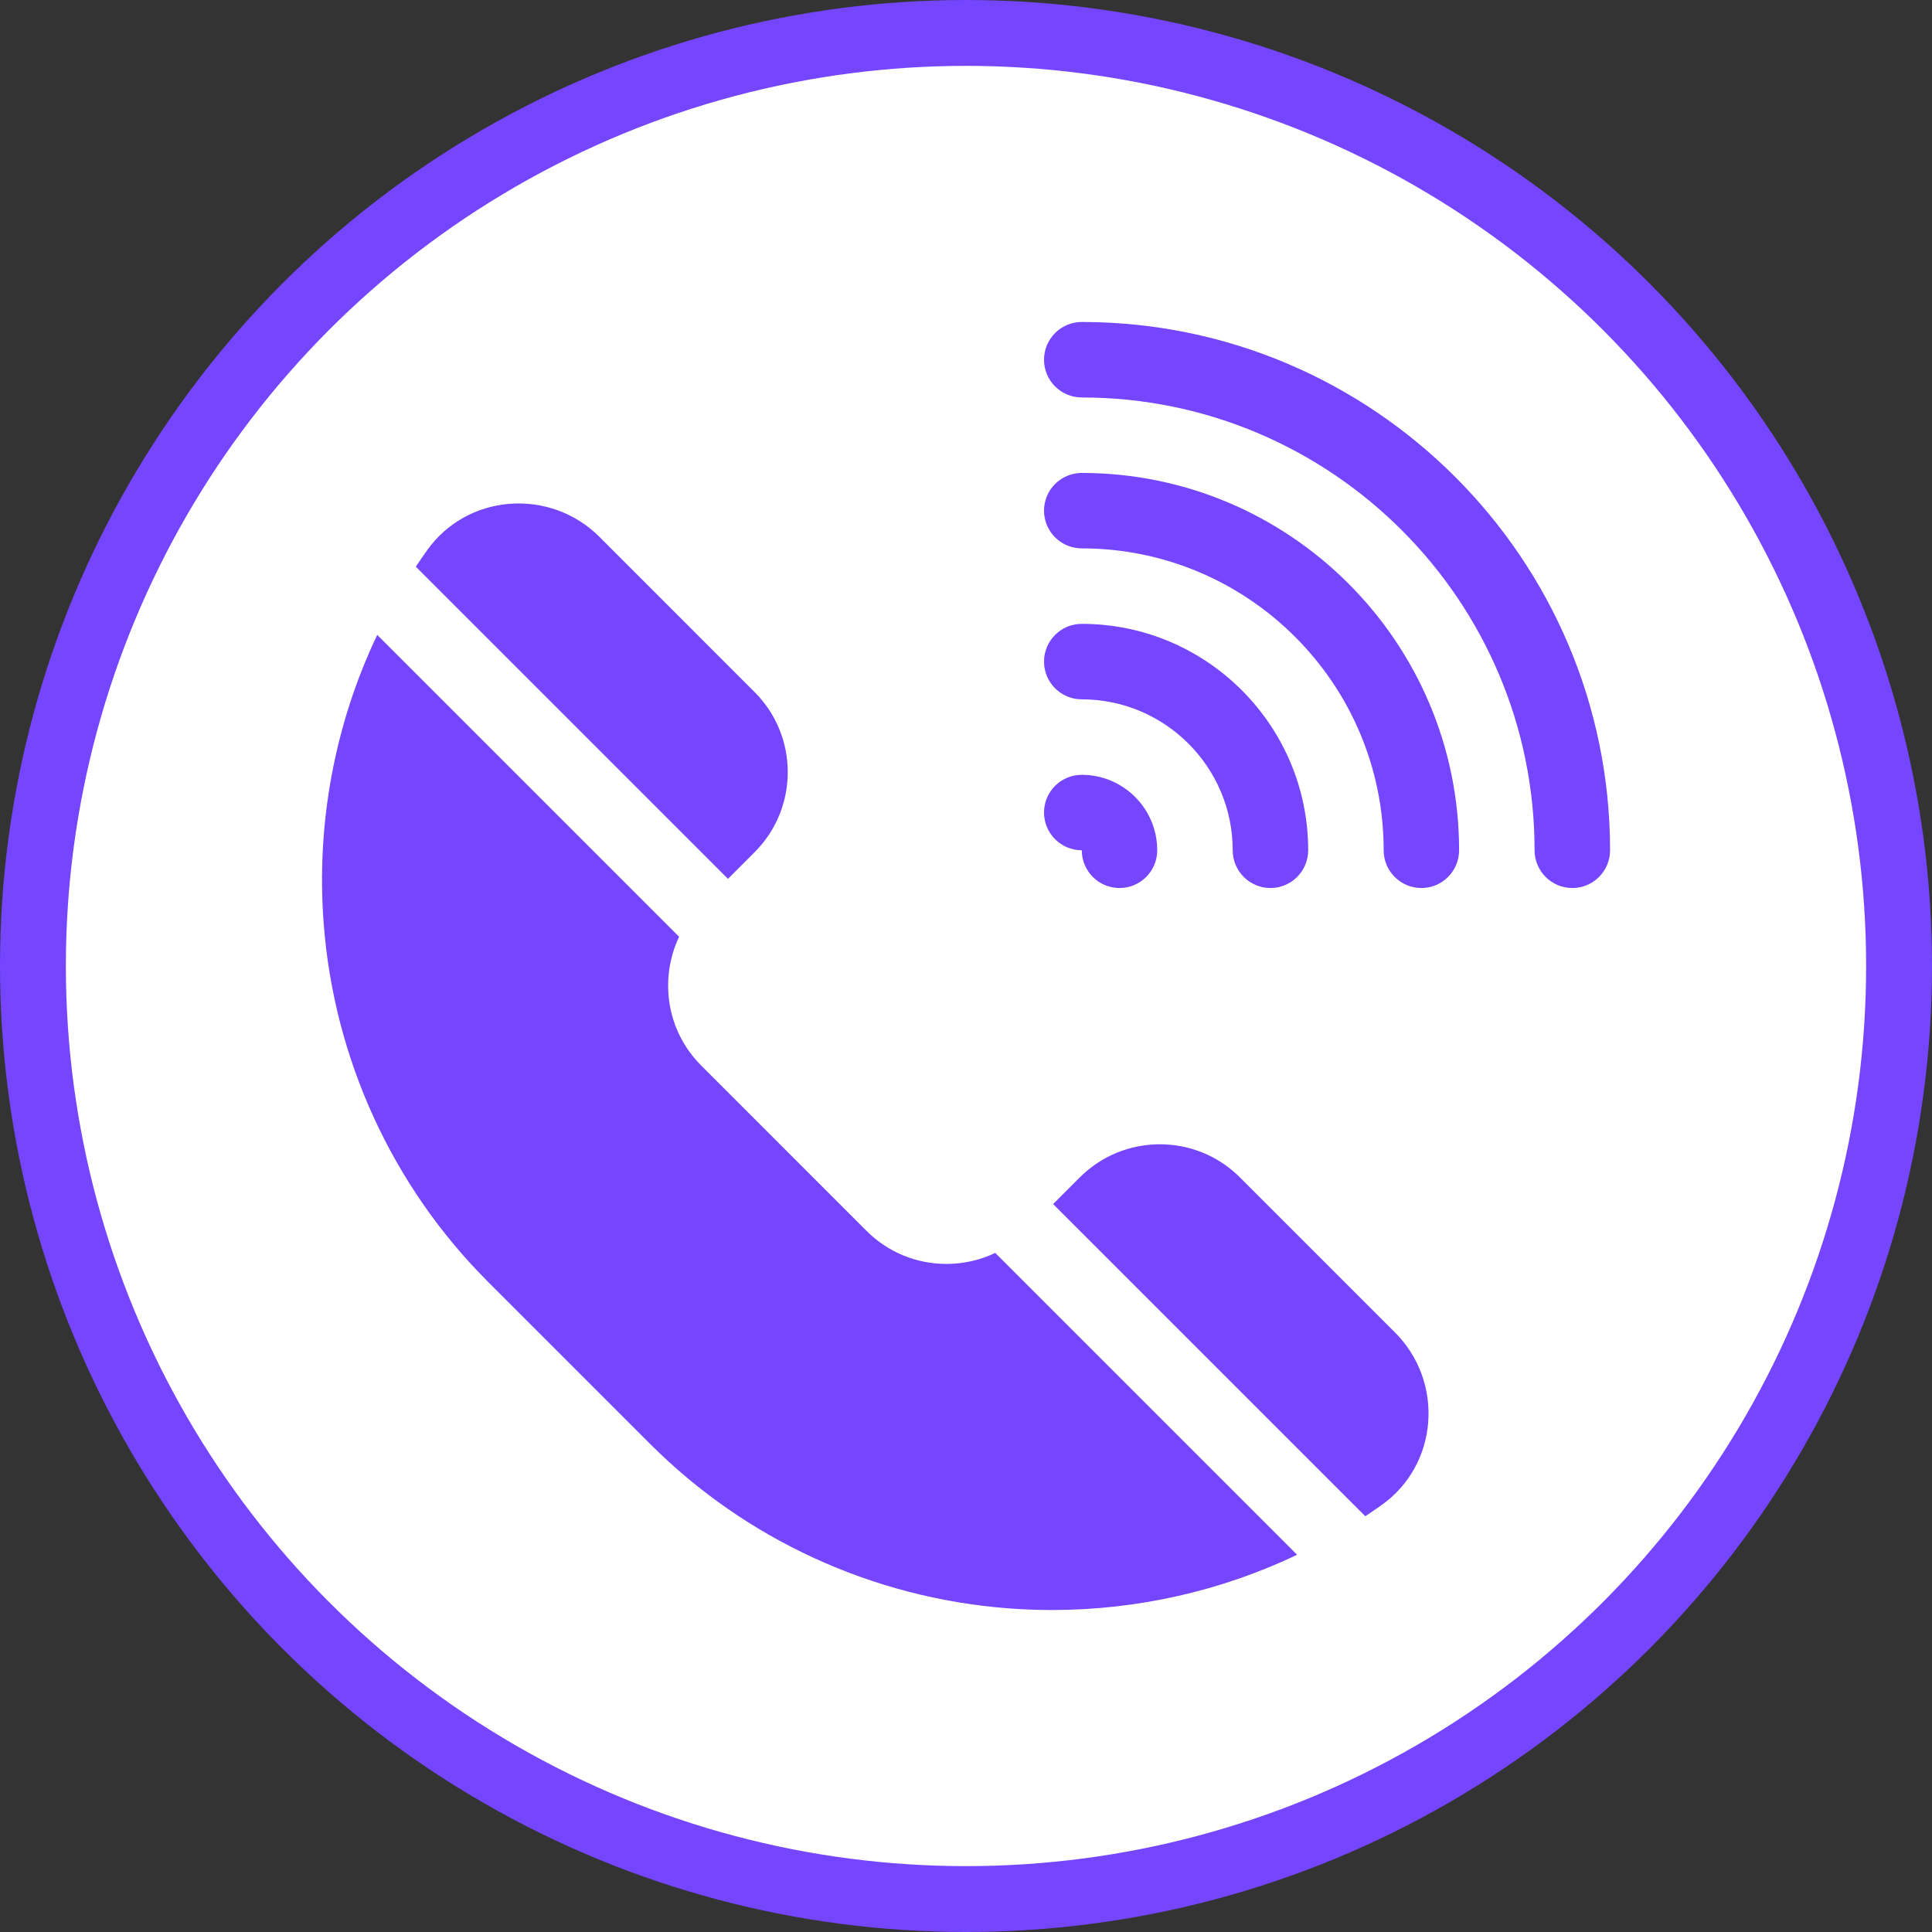 <svg width="44" height="44" viewBox="0 0 44 44" fill="none" xmlns="http://www.w3.org/2000/svg">
<rect x="0" y="0" width="44" height="44" fill="#333333" stroke="none"/>
<circle cx="22" cy="22" r="21.25" fill="white" stroke="#7545FF" stroke-width="1.5"/>
<path d="M17.186 19.408C18.192 18.402 18.192 16.767 17.186 15.762L13.651 12.226C13.11 11.685 12.361 11.412 11.595 11.475C10.844 11.536 10.165 11.919 9.732 12.525C9.642 12.65 9.555 12.778 9.47 12.906L16.579 20.015L17.186 19.408Z" fill="#7545FF"/>
<path d="M31.773 30.349L28.238 26.814C27.233 25.809 25.597 25.809 24.592 26.814L23.984 27.422L31.094 34.531C31.222 34.446 31.349 34.359 31.475 34.269C32.081 33.836 32.464 33.157 32.525 32.406C32.588 31.64 32.314 30.89 31.773 30.349Z" fill="#7545FF"/>
<path d="M21.555 28.785C20.866 28.785 20.218 28.517 19.732 28.03L15.971 24.269C15.484 23.782 15.216 23.135 15.216 22.446C15.216 22.055 15.303 21.677 15.466 21.334L8.591 14.459C7.624 16.49 7.196 18.765 7.373 21.048C7.611 24.125 8.938 27.016 11.11 29.188L14.813 32.891C16.985 35.063 19.875 36.39 22.952 36.628C23.289 36.654 23.625 36.667 23.96 36.667C25.9 36.667 27.81 36.234 29.541 35.409L22.666 28.534C22.323 28.698 21.946 28.785 21.555 28.785Z" fill="#7545FF"/>
<path d="M24.637 7.333C24.162 7.333 23.777 7.718 23.777 8.193C23.777 8.667 24.162 9.052 24.637 9.052C30.323 9.052 34.949 13.678 34.949 19.364C34.949 19.839 35.334 20.224 35.809 20.224C36.283 20.224 36.668 19.839 36.668 19.364C36.668 12.73 31.271 7.333 24.637 7.333Z" fill="#7545FF"/>
<path d="M24.637 19.364C24.637 19.364 24.637 19.364 24.637 19.364C24.637 19.839 25.021 20.224 25.496 20.224C25.971 20.224 26.355 19.839 26.355 19.364C26.355 18.417 25.584 17.646 24.637 17.646C24.162 17.646 23.777 18.03 23.777 18.505C23.777 18.979 24.162 19.364 24.637 19.364Z" fill="#7545FF"/>
<path d="M24.637 15.927C26.532 15.927 28.074 17.469 28.074 19.364C28.074 19.839 28.459 20.224 28.934 20.224C29.408 20.224 29.793 19.839 29.793 19.364C29.793 16.521 27.48 14.208 24.637 14.208C24.162 14.208 23.777 14.593 23.777 15.068C23.777 15.542 24.162 15.927 24.637 15.927Z" fill="#7545FF"/>
<path d="M24.637 10.771C24.162 10.771 23.777 11.155 23.777 11.63C23.777 12.105 24.162 12.489 24.637 12.489C28.428 12.489 31.512 15.574 31.512 19.364C31.512 19.839 31.896 20.224 32.371 20.224C32.846 20.224 33.23 19.839 33.23 19.364C33.23 14.626 29.375 10.771 24.637 10.771Z" fill="#7545FF"/>
</svg>
